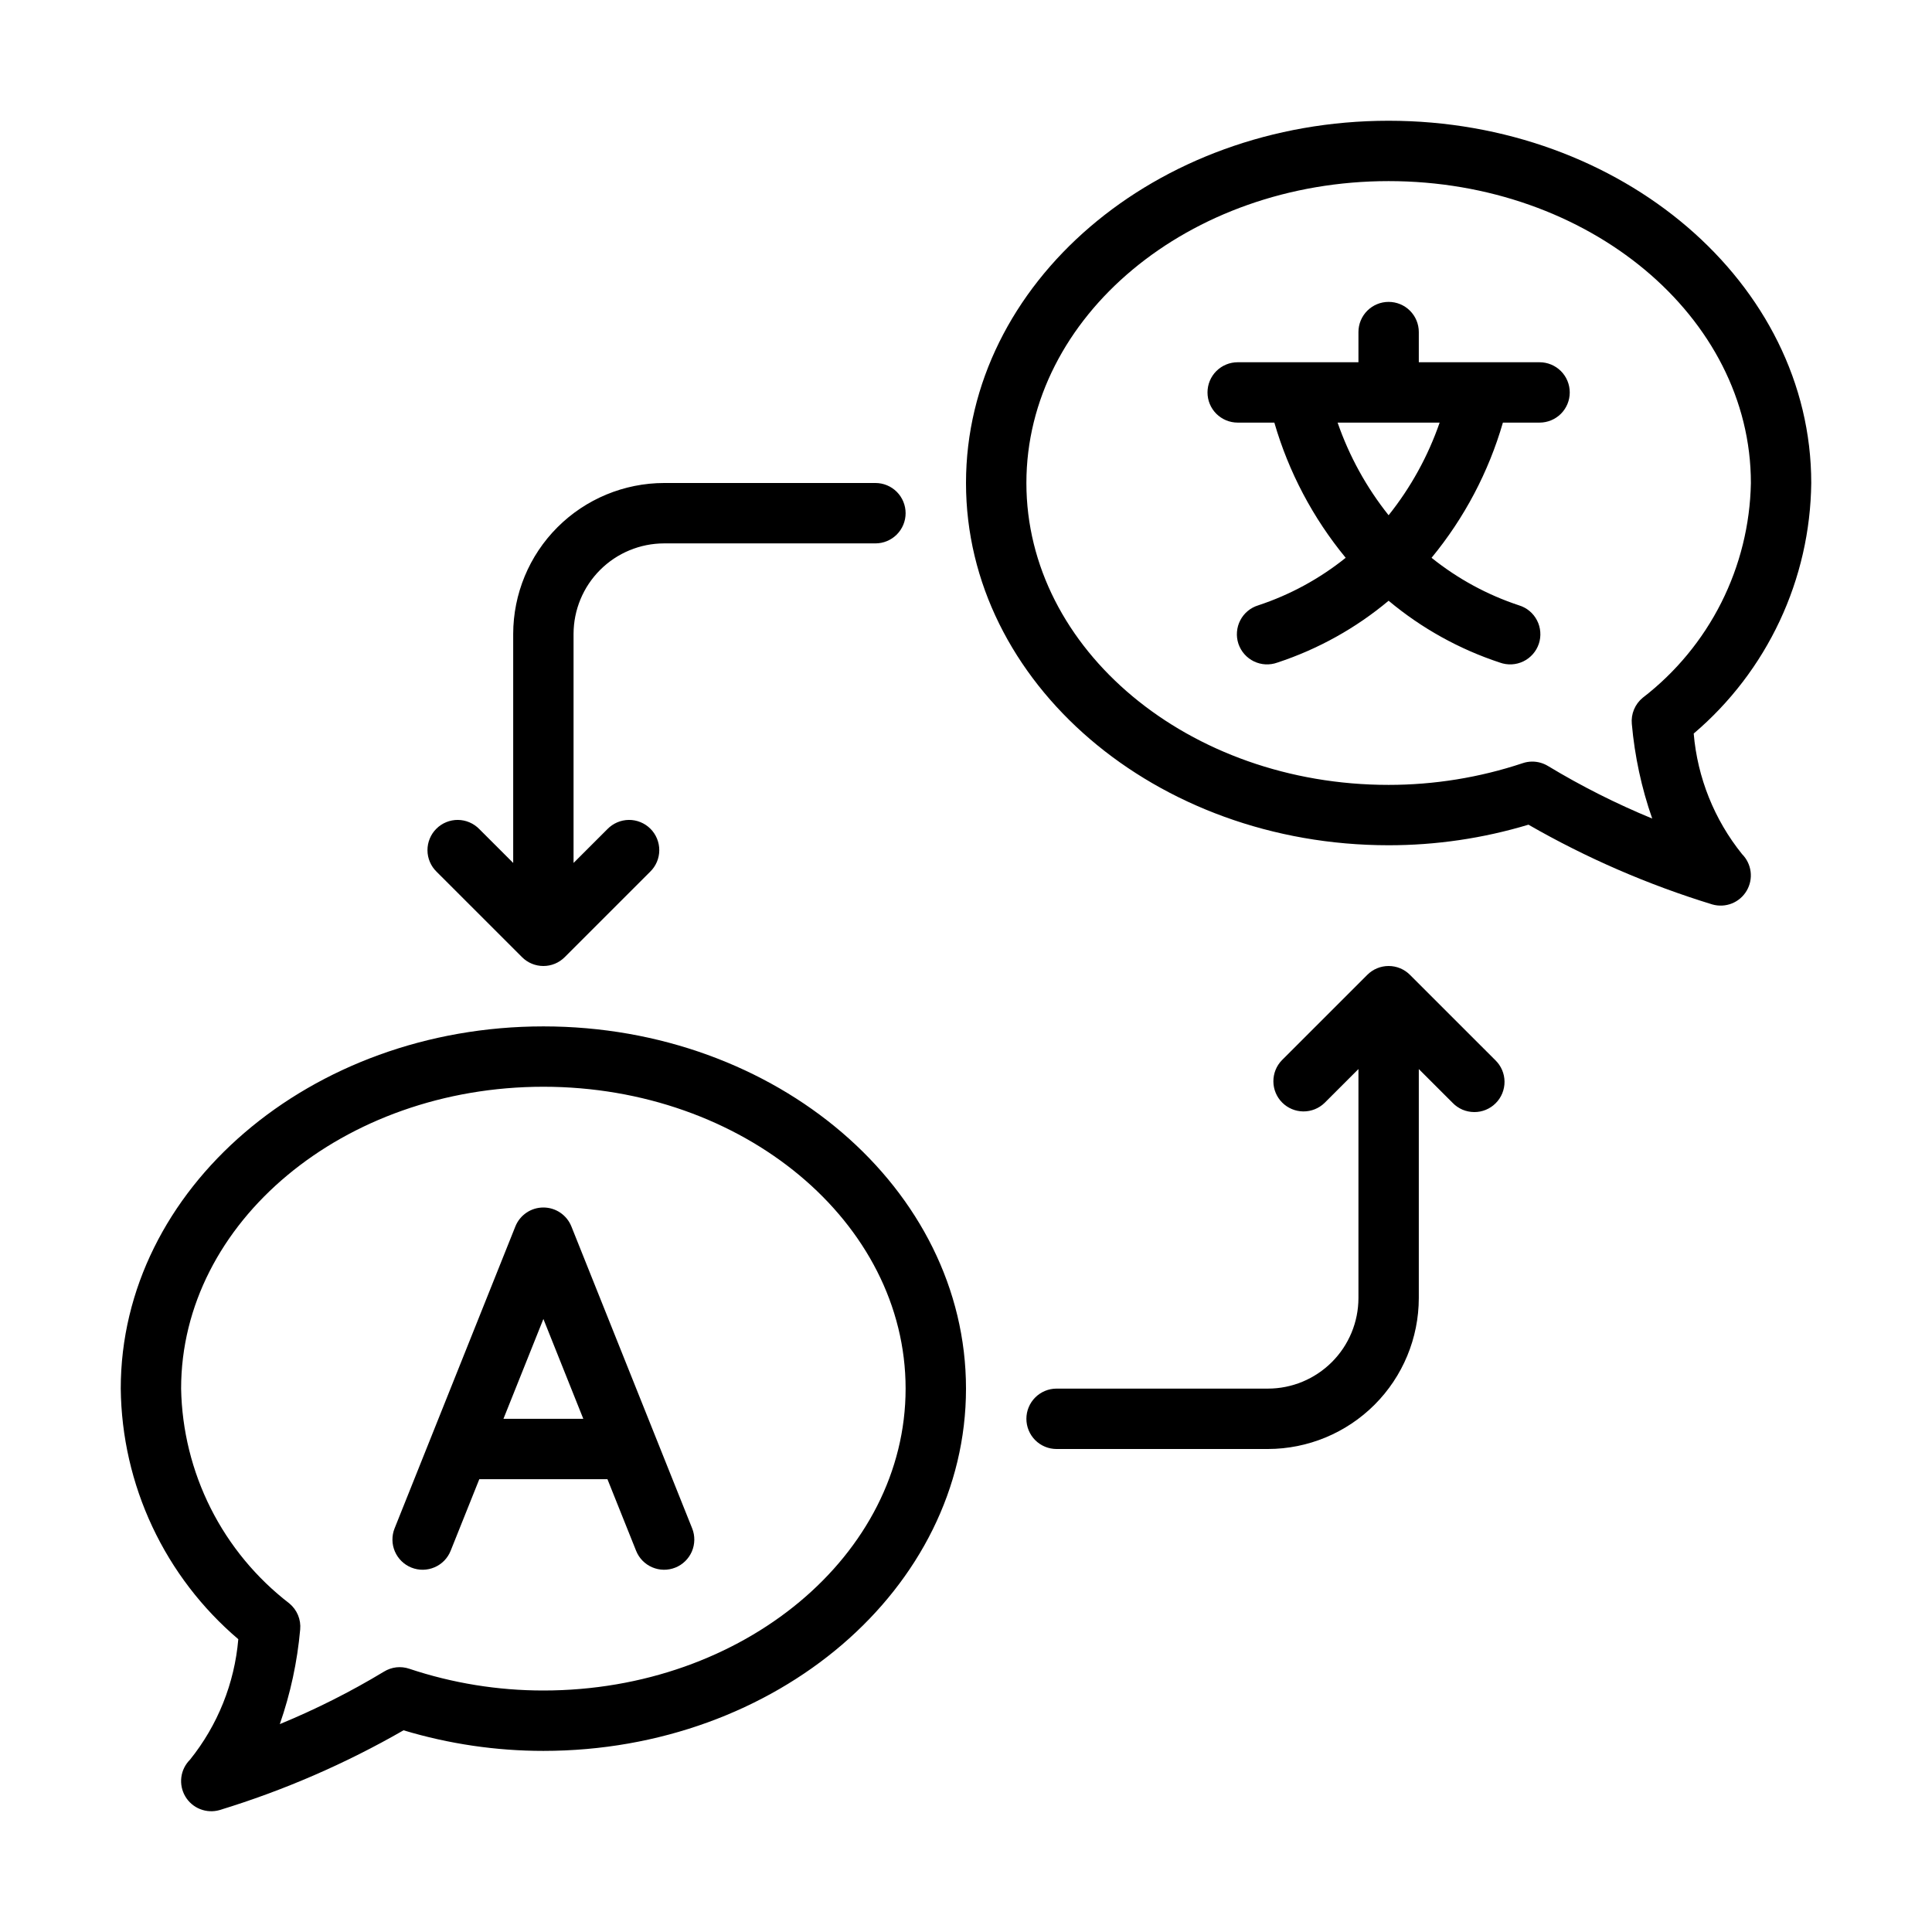 <svg width="70" height="70" viewBox="0 0 70 70" fill="none" xmlns="http://www.w3.org/2000/svg">
<path d="M19.688 37.188C11.244 37.188 4.375 43.075 4.375 50.312C4.394 52.042 4.784 53.748 5.519 55.314C6.254 56.88 7.316 58.27 8.634 59.391C8.498 60.988 7.888 62.509 6.883 63.758C6.711 63.929 6.601 64.153 6.57 64.393C6.54 64.634 6.59 64.878 6.713 65.087C6.836 65.296 7.025 65.458 7.25 65.547C7.476 65.637 7.724 65.649 7.957 65.582C10.28 64.872 12.516 63.902 14.621 62.692C16.265 63.187 17.971 63.438 19.688 63.438C28.131 63.438 35 57.55 35 50.312C35 43.075 28.131 37.188 19.688 37.188ZM19.688 61.25C18.036 61.251 16.395 60.985 14.829 60.462C14.678 60.411 14.517 60.393 14.358 60.411C14.199 60.43 14.047 60.483 13.911 60.567C12.704 61.296 11.442 61.931 10.138 62.468C10.524 61.361 10.772 60.209 10.876 59.041C10.893 58.863 10.866 58.683 10.797 58.518C10.728 58.353 10.62 58.207 10.481 58.093C9.286 57.173 8.313 55.996 7.635 54.65C6.957 53.303 6.59 51.82 6.562 50.312C6.562 44.282 12.45 39.375 19.688 39.375C26.924 39.375 32.812 44.282 32.812 50.312C32.812 56.343 26.924 61.25 19.688 61.25ZM61.366 26.578C62.684 25.458 63.746 24.067 64.481 22.501C65.216 20.935 65.606 19.23 65.625 17.5C65.625 10.262 58.756 4.375 50.312 4.375C41.869 4.375 35 10.262 35 17.5C35 24.738 41.869 30.625 50.312 30.625C52.029 30.626 53.735 30.375 55.379 29.88C57.484 31.09 59.72 32.059 62.042 32.77C62.275 32.836 62.524 32.824 62.749 32.734C62.974 32.644 63.162 32.482 63.285 32.273C63.408 32.064 63.458 31.821 63.428 31.581C63.397 31.34 63.288 31.117 63.117 30.945C62.112 29.696 61.502 28.176 61.366 26.578ZM59.862 29.657C58.558 29.12 57.296 28.484 56.089 27.755C55.917 27.65 55.719 27.594 55.517 27.594C55.399 27.594 55.282 27.613 55.171 27.651C53.605 28.173 51.964 28.438 50.312 28.438C43.075 28.438 37.188 23.531 37.188 17.5C37.188 11.469 43.075 6.562 50.312 6.562C57.55 6.562 63.438 11.469 63.438 17.5C63.41 19.008 63.043 20.49 62.365 21.837C61.686 23.184 60.714 24.361 59.519 25.281C59.38 25.395 59.272 25.541 59.203 25.706C59.134 25.871 59.107 26.05 59.124 26.229C59.228 27.397 59.475 28.549 59.862 29.656V29.657ZM20.703 44.438C20.622 44.235 20.482 44.061 20.301 43.938C20.12 43.815 19.906 43.75 19.688 43.75C19.469 43.75 19.255 43.815 19.074 43.938C18.893 44.061 18.753 44.235 18.672 44.438L14.297 55.375C14.243 55.509 14.217 55.651 14.219 55.795C14.22 55.939 14.251 56.081 14.307 56.212C14.364 56.344 14.446 56.464 14.549 56.564C14.652 56.665 14.773 56.744 14.907 56.797C15.04 56.85 15.183 56.877 15.326 56.875C15.47 56.873 15.612 56.843 15.744 56.786C15.876 56.73 15.995 56.648 16.096 56.545C16.196 56.442 16.275 56.321 16.328 56.187L17.366 53.594H22.009L23.047 56.187C23.1 56.321 23.179 56.442 23.279 56.545C23.38 56.648 23.499 56.73 23.631 56.786C23.763 56.843 23.905 56.873 24.049 56.875C24.192 56.877 24.335 56.85 24.468 56.797C24.602 56.744 24.723 56.665 24.826 56.564C24.929 56.464 25.011 56.344 25.068 56.212C25.124 56.081 25.154 55.939 25.156 55.795C25.158 55.651 25.132 55.509 25.078 55.375L20.703 44.438ZM18.241 51.406L19.688 47.789L21.134 51.406H18.241ZM54.18 38.414C54.284 38.515 54.367 38.635 54.424 38.769C54.481 38.902 54.511 39.045 54.512 39.19C54.513 39.336 54.485 39.479 54.43 39.614C54.375 39.748 54.294 39.87 54.191 39.972C54.089 40.075 53.967 40.156 53.833 40.211C53.699 40.266 53.555 40.294 53.41 40.292C53.265 40.291 53.121 40.261 52.988 40.205C52.855 40.147 52.734 40.065 52.633 39.96L51.406 38.734V47.031C51.404 48.481 50.828 49.871 49.803 50.896C48.777 51.922 47.387 52.498 45.938 52.5H38.281C37.991 52.5 37.713 52.385 37.508 52.18C37.303 51.974 37.188 51.696 37.188 51.406C37.188 51.116 37.303 50.838 37.508 50.633C37.713 50.428 37.991 50.312 38.281 50.312H45.938C46.807 50.312 47.642 49.965 48.257 49.35C48.872 48.735 49.218 47.901 49.219 47.031V38.734L47.992 39.96C47.786 40.16 47.509 40.271 47.222 40.269C46.935 40.267 46.66 40.152 46.457 39.949C46.254 39.746 46.139 39.471 46.137 39.184C46.135 38.896 46.245 38.62 46.445 38.414L49.539 35.321C49.641 35.219 49.761 35.138 49.894 35.083C50.027 35.028 50.169 35 50.312 35C50.456 35 50.598 35.028 50.731 35.083C50.864 35.138 50.984 35.219 51.086 35.321L54.18 38.414ZM15.82 31.586C15.716 31.485 15.633 31.365 15.576 31.231C15.519 31.098 15.489 30.955 15.488 30.81C15.487 30.665 15.515 30.521 15.57 30.387C15.625 30.252 15.706 30.13 15.809 30.028C15.911 29.925 16.033 29.844 16.167 29.789C16.301 29.734 16.445 29.706 16.59 29.707C16.735 29.709 16.879 29.738 17.012 29.796C17.145 29.853 17.266 29.936 17.367 30.04L18.594 31.266V22.969C18.596 21.519 19.172 20.129 20.197 19.104C21.223 18.078 22.613 17.502 24.062 17.5H31.719C32.009 17.5 32.287 17.615 32.492 17.82C32.697 18.026 32.812 18.304 32.812 18.594C32.812 18.884 32.697 19.162 32.492 19.367C32.287 19.572 32.009 19.688 31.719 19.688H24.062C23.193 19.689 22.358 20.035 21.743 20.65C21.128 21.265 20.782 22.099 20.781 22.969V31.266L22.008 30.04C22.109 29.936 22.23 29.853 22.363 29.796C22.496 29.738 22.64 29.709 22.785 29.707C22.93 29.706 23.074 29.734 23.208 29.789C23.342 29.844 23.464 29.925 23.567 30.028C23.669 30.13 23.75 30.252 23.805 30.387C23.86 30.521 23.888 30.665 23.887 30.81C23.886 30.955 23.856 31.098 23.799 31.231C23.742 31.365 23.659 31.485 23.555 31.586L20.461 34.679C20.359 34.781 20.239 34.862 20.106 34.917C19.973 34.972 19.831 35 19.688 35C19.544 35 19.402 34.972 19.269 34.917C19.136 34.862 19.016 34.781 18.914 34.679L15.82 31.586ZM55.781 13.125H51.406V12.031C51.406 11.741 51.291 11.463 51.086 11.258C50.881 11.053 50.603 10.938 50.312 10.938C50.022 10.938 49.744 11.053 49.539 11.258C49.334 11.463 49.219 11.741 49.219 12.031V13.125H44.844C44.554 13.125 44.276 13.24 44.07 13.445C43.865 13.65 43.75 13.929 43.75 14.219C43.75 14.509 43.865 14.787 44.07 14.992C44.276 15.197 44.554 15.312 44.844 15.312H46.172C46.691 17.104 47.571 18.77 48.757 20.21C47.813 20.968 46.741 21.552 45.591 21.932C45.452 21.974 45.321 22.044 45.209 22.137C45.096 22.231 45.004 22.346 44.937 22.476C44.869 22.606 44.829 22.748 44.818 22.894C44.806 23.04 44.824 23.186 44.87 23.325C44.917 23.463 44.99 23.592 45.087 23.701C45.184 23.811 45.301 23.9 45.433 23.964C45.565 24.027 45.708 24.064 45.854 24.071C46 24.078 46.146 24.056 46.284 24.006C47.756 23.521 49.123 22.761 50.312 21.766C51.502 22.761 52.869 23.521 54.341 24.006C54.479 24.056 54.625 24.078 54.771 24.071C54.917 24.064 55.06 24.027 55.192 23.964C55.324 23.9 55.441 23.811 55.538 23.701C55.635 23.592 55.708 23.463 55.755 23.325C55.801 23.186 55.819 23.04 55.807 22.894C55.796 22.748 55.756 22.606 55.688 22.476C55.621 22.346 55.529 22.231 55.416 22.137C55.304 22.044 55.173 21.974 55.034 21.932C53.884 21.552 52.812 20.968 51.868 20.21C53.054 18.77 53.934 17.104 54.453 15.312H55.781C56.071 15.312 56.349 15.197 56.555 14.992C56.76 14.787 56.875 14.509 56.875 14.219C56.875 13.929 56.76 13.65 56.555 13.445C56.349 13.24 56.071 13.125 55.781 13.125ZM50.312 18.668C49.51 17.663 48.885 16.528 48.464 15.312H52.161C51.74 16.528 51.115 17.663 50.312 18.668Z" fill="currentColor"/>
</svg>
